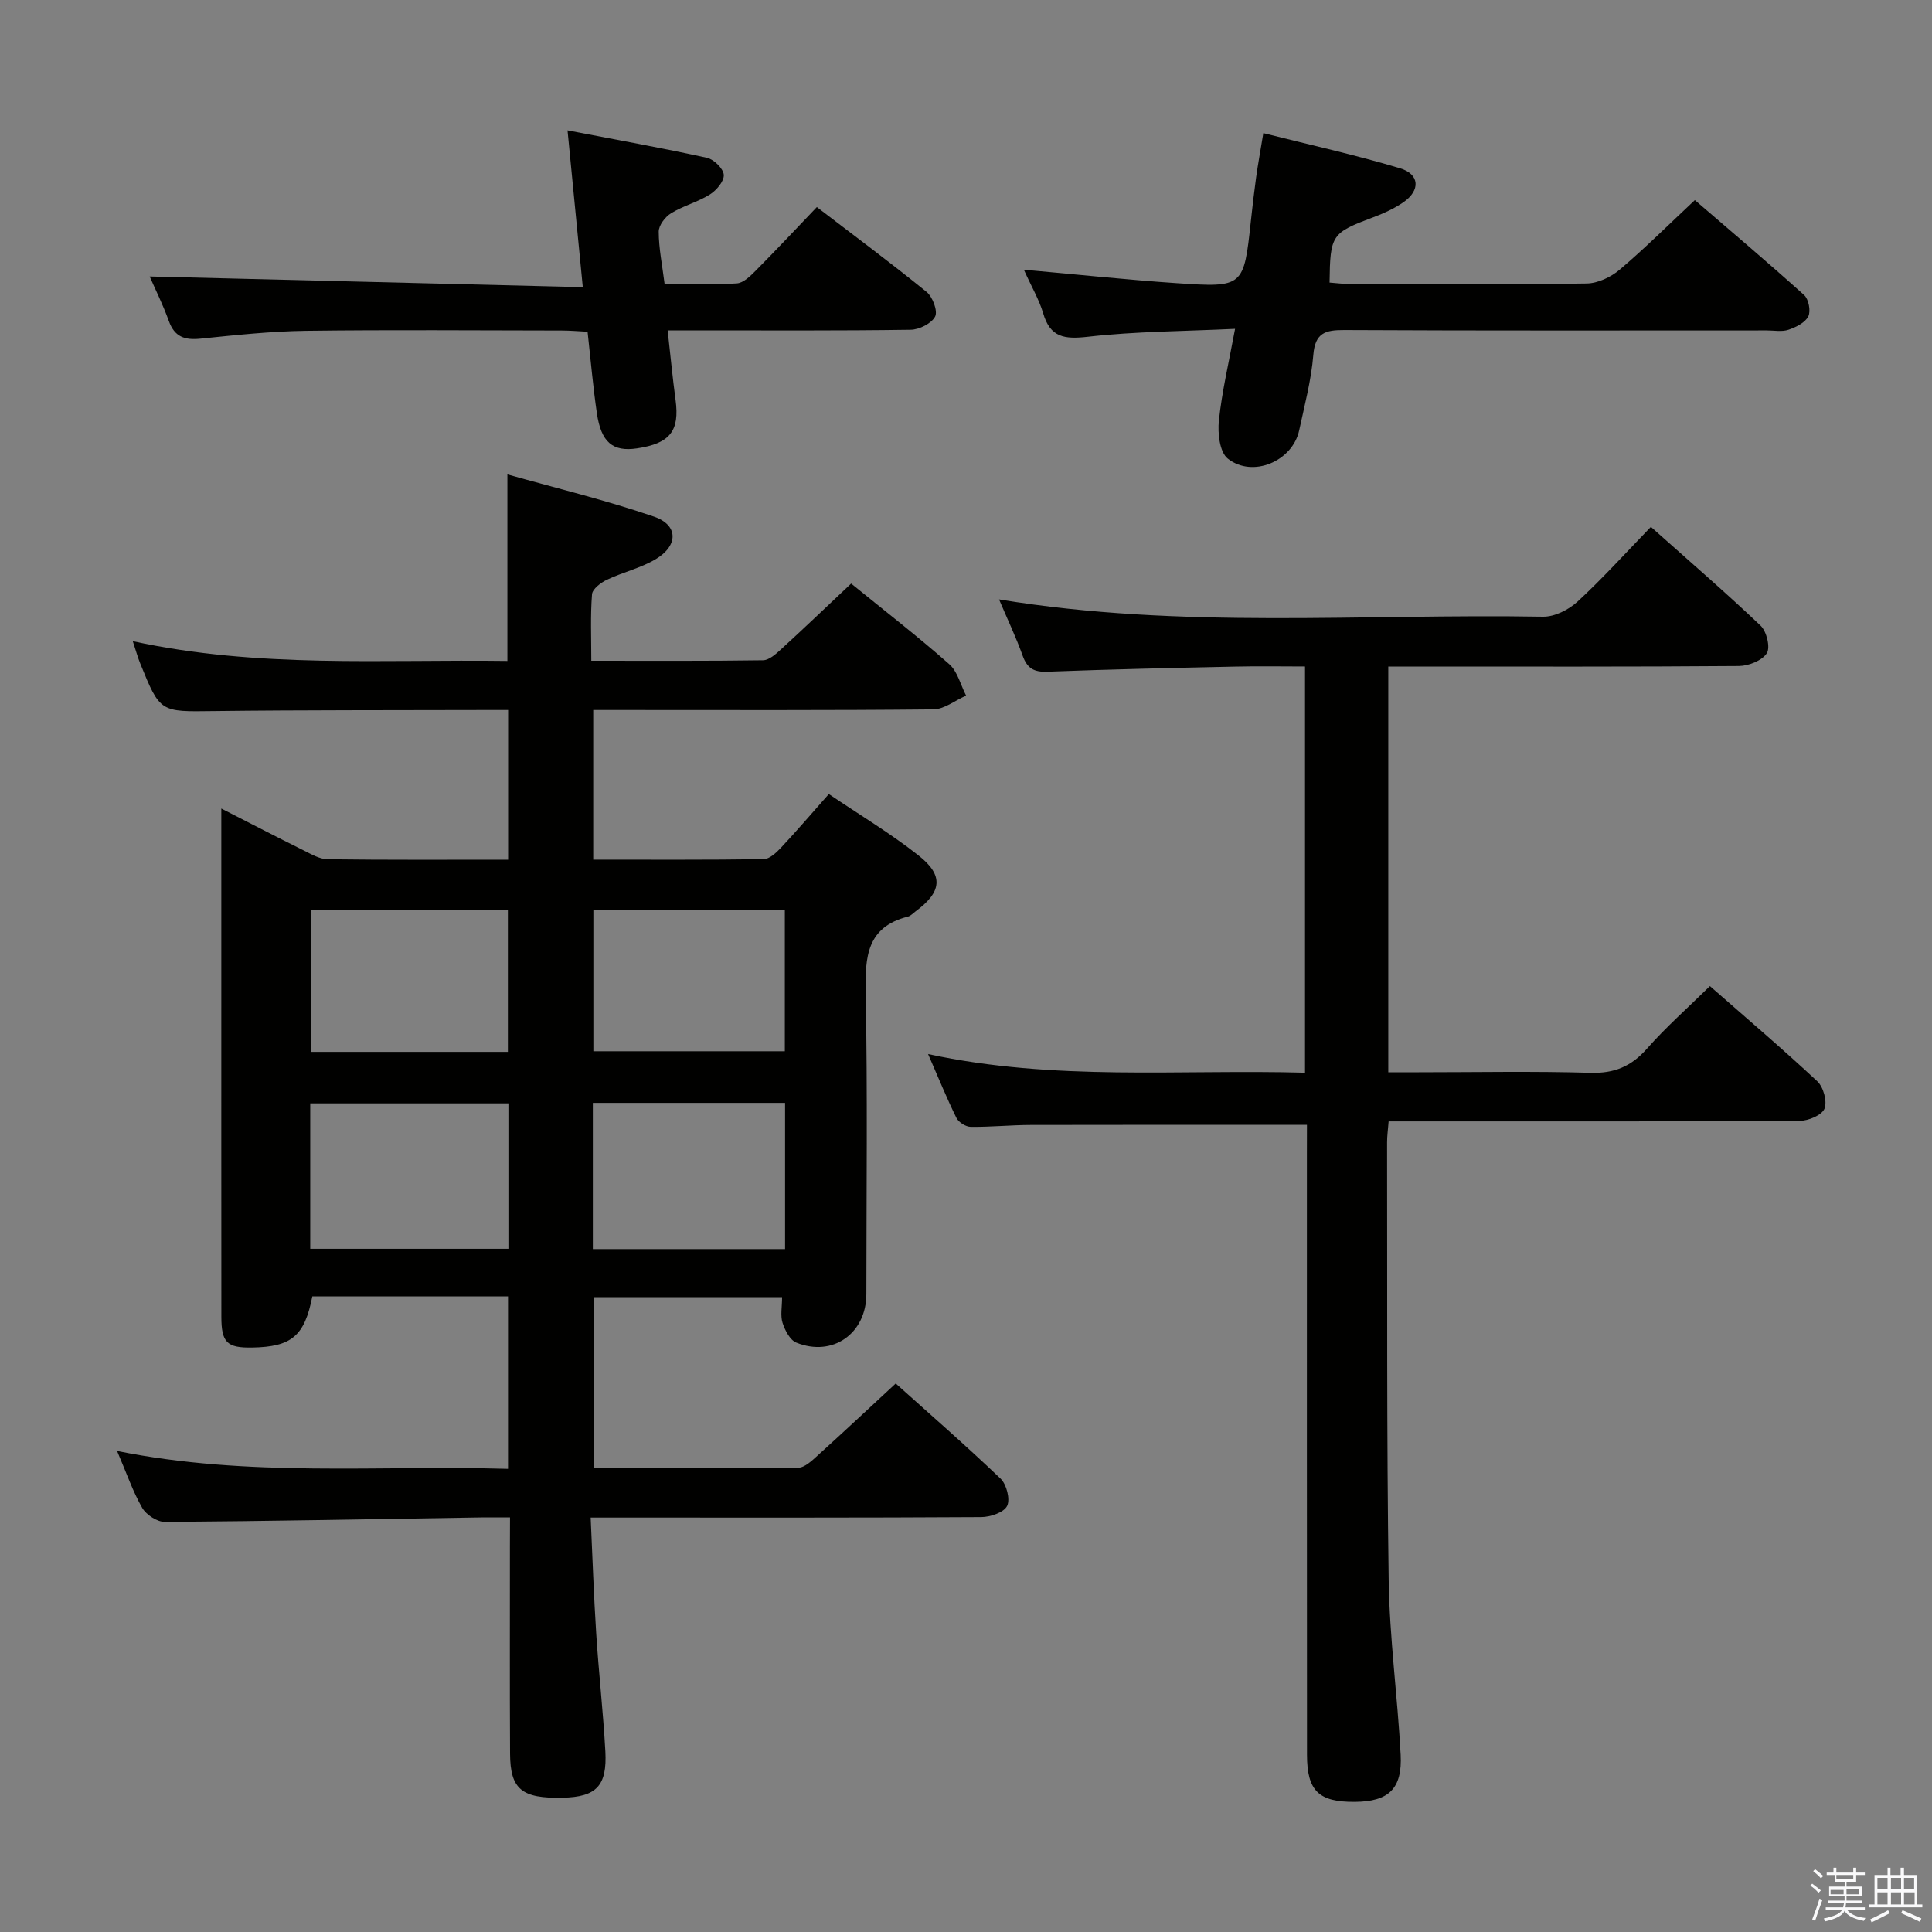 <svg enable-background="new 0 0 400 400" viewBox="0 0 400 400" xmlns="http://www.w3.org/2000/svg"><rect x="0" y="0" width="400" height="400" fill="#808080" stroke="none"/><path d="m374.8 390.4.4-.4c.7.5 1.3 1 1.8 1.4l-.5.5c-.5-.6-1.1-1.1-1.7-1.5zm1 7.3-.6-.3c.5-1.4 1.1-2.8 1.5-4.3.2.1.4.2.6.3-.5 1.3-1 2.8-1.5 4.3zm-.4-10.3.4-.4c.4.3 1 .8 1.7 1.4l-.5.5c-.4-.5-1-1-1.6-1.5zm2.5.3h1.7v-1h.6v1h3.5v-1h.6v1h1.8v.5h-1.8v1.4h-2v1h3.2v2h-3.2v.9h3.3v.5h-3.4c0 .3-.1.6-.1.9h4v.5h-3.7c.7.9 1.9 1.5 3.8 1.7-.1.2-.2.4-.3.6-2.1-.4-3.5-1.1-4-2.1-.4 1-1.8 1.7-4 2.2-.1-.2-.2-.4-.3-.6 2.1-.4 3.4-1 3.8-1.8h-3.4v-.5h3.6c.1-.3.1-.6.2-.9h-3.3v-.5h3.4c0-.3 0-.6 0-.9h-3.2v-2h3.3v-1h-2.1v-1.4h-1.7v-.5zm1.1 3.5v1h2.7c0-.3 0-.4 0-.4 0-.1 0-.2 0-.2 0-.1 0-.2 0-.3h-2.7zm1.2-3v.9h3.5v-.9zm4.7 3h-2.6v.6.4h2.6z" fill="#fafafb"/><path d="m393.6 386.7h.6v1.5h2.7v6.1h1.1v.6h-11v-.6h1.1v-6.1h2.7v-1.5h.6v1.5h2.1v-1.5zm-2.7 8.8.4.6c-1.2.6-2.5 1.3-3.8 1.9-.1-.2-.2-.4-.3-.6 1.2-.6 2.5-1.2 3.7-1.9zm-2.2-6.7v2.4h2.1v-2.4zm0 3v2.5h2.1v-2.5zm2.8-3v2.4h2.1v-2.4zm0 3v2.5h2.1v-2.5zm6 6.1c-1.4-.7-2.7-1.3-3.9-1.8l.3-.6c1.5.6 2.7 1.2 3.9 1.7zm-1.2-9.1h-2.1v2.4h2.1zm-2.1 3v2.5h2.2v-2.5z" fill="#fafafb"/><g fill="#010100"><path d="m105.59 314.17c-2.45 0-4.24-.02-6.03 0-21.8.35-43.61.77-65.41.93-1.6.01-3.87-1.47-4.7-2.9-1.95-3.38-3.22-7.15-5.21-11.79 27.36 5.5 54 2.92 80.94 3.7 0-12.08 0-23.77 0-35.7-13.72 0-27.14 0-40.52 0-1.6 8.2-4.29 10.44-12.42 10.59-5.24.09-6.41-1.01-6.41-6.4-.02-24.33-.01-48.66-.01-72.99 0-10.45 0-20.9 0-32.21 6.15 3.14 11.54 5.94 16.99 8.64 1.61.8 3.35 1.84 5.05 1.86 12.32.16 24.64.09 37.34.09 0-10.32 0-20.37 0-30.99-1.74 0-3.35 0-4.96 0-18.66.06-37.33-.01-55.99.22-11.07.14-11.08.36-15.22-9.86-.49-1.21-.84-2.49-1.54-4.61 25.93 5.64 51.65 3.74 77.56 4.09 0-12.72 0-25.09 0-38.62 10.19 2.87 20.44 5.34 30.37 8.75 5.06 1.74 5.05 6.01.3 8.82-3.11 1.84-6.78 2.68-10.07 4.24-1.26.6-2.99 1.91-3.08 3.01-.35 4.42-.15 8.88-.15 13.76 12.3 0 23.93.07 35.55-.1 1.24-.02 2.62-1.24 3.66-2.2 4.9-4.48 9.7-9.07 14.59-13.68 6.97 5.66 13.81 10.96 20.3 16.68 1.74 1.53 2.36 4.31 3.5 6.52-2.26.99-4.52 2.83-6.8 2.85-21.49.22-42.99.13-64.49.13-1.82 0-3.65 0-5.91 0v30.98c11.76 0 23.52.07 35.28-.1 1.2-.02 2.59-1.3 3.54-2.31 3.29-3.51 6.42-7.17 9.96-11.17 6.35 4.29 12.76 8.13 18.58 12.72 5.27 4.15 4.81 7.55-.58 11.54-.54.4-1.04.97-1.64 1.12-8.49 2.15-8.87 8.29-8.73 15.66.4 20.82.15 41.66.14 62.49-.01 8.16-6.96 13.09-14.5 10.05-1.32-.53-2.35-2.55-2.85-4.09-.48-1.5-.1-3.28-.1-5.32-13.04 0-25.79 0-39.04 0v35.42c14.15 0 28.26.07 42.37-.11 1.36-.02 2.85-1.46 4.02-2.52 5.31-4.8 10.53-9.69 16.18-14.92 6.77 6.08 14.4 12.72 21.71 19.7 1.24 1.19 2.03 4.28 1.35 5.65-.68 1.36-3.48 2.3-5.36 2.31-24.66.15-49.32.1-73.99.1-1.99 0-3.97 0-6.87 0 .38 8.24.64 16.14 1.15 24.03.52 8.12 1.44 16.22 1.89 24.35.39 7.18-1.88 9.46-8.8 9.62-8.51.19-10.89-1.71-10.93-9.14-.08-14.33-.02-28.66-.03-42.99.02-1.82.02-3.61.02-5.9zm-41.36-55.62h41.03c0-10.28 0-20.17 0-30.11-13.85 0-27.36 0-41.03 0zm58.51.06h39.8c0-10.22 0-20.11 0-30.27-13.35 0-26.4 0-39.8 0zm-58.36-70.25v29.42h40.77c0-9.92 0-19.62 0-29.42-13.73 0-27.03 0-40.77 0zm58.47.06v29.23h39.64c0-9.9 0-19.45 0-29.23-13.27 0-26.19 0-39.64 0z"/><path d="m270.59 232.89c-19.58 0-38.37-.03-57.16.02-4.16.01-8.32.44-12.47.39-1.02-.01-2.5-.95-2.95-1.87-1.97-3.99-3.65-8.13-5.86-13.2 26.24 5.67 51.99 3.14 78.04 3.86 0-28.08 0-55.79 0-84.1-4.86 0-9.63-.09-14.41.02-12.97.28-25.95.56-38.92 1.06-2.8.11-4.19-.69-5.13-3.31-1.37-3.84-3.14-7.54-4.89-11.66 37.76 6.21 75.25 2.92 112.62 3.58 2.39.04 5.31-1.43 7.14-3.11 5.22-4.82 10-10.12 15.2-15.49 7.97 7.11 15.52 13.61 22.72 20.46 1.24 1.18 2.05 4.5 1.28 5.7-.98 1.53-3.76 2.63-5.77 2.65-22.33.18-44.65.11-66.98.11-1.79 0-3.57 0-5.62 0v84h6.35c11.83 0 23.67-.24 35.49.11 4.93.15 8.44-1.29 11.68-4.96 3.95-4.48 8.46-8.46 13.07-12.99 7.36 6.46 14.95 12.91 22.22 19.7 1.28 1.19 2.1 4.17 1.5 5.68-.53 1.34-3.32 2.51-5.12 2.52-26.33.16-52.65.11-78.98.11-1.95 0-3.91 0-6.14 0-.14 1.81-.33 3.09-.32 4.38.06 30.16-.1 60.31.33 90.46.17 12.1 1.84 24.18 2.48 36.29.37 7.07-2.51 9.7-9.46 9.76-7.49.06-9.93-2.25-9.93-9.77-.03-41.49-.02-82.98-.02-124.47.01-1.97.01-3.94.01-5.93z"/><path d="m211.98 55.84c11.14.99 21.35 2.09 31.59 2.78 13.94.94 13.94.81 15.42-12.95.32-2.97.66-5.94 1.07-8.9.39-2.78.89-5.53 1.5-9.21 9.57 2.42 19.05 4.5 28.31 7.28 4.08 1.23 4.23 4.57.71 7.02-1.89 1.31-4.07 2.29-6.23 3.11-8.66 3.26-8.95 3.59-9.08 13.53 1.39.1 2.81.3 4.23.3 16.33.02 32.66.13 48.99-.11 2.32-.03 5.02-1.31 6.84-2.85 5.2-4.4 10.03-9.23 15.57-14.41 7.19 6.19 15.01 12.8 22.62 19.65.94.85 1.42 3.32.87 4.42-.66 1.31-2.55 2.24-4.1 2.77-1.35.46-2.97.14-4.47.14-29.16 0-58.32.07-87.48-.08-3.94-.02-6.06.57-6.43 5.15-.43 5.25-1.82 10.44-2.93 15.62-1.36 6.37-9.62 9.93-14.78 5.85-1.69-1.34-2.12-5.27-1.84-7.89.64-6.05 2.06-12.01 3.35-18.98-10.64.51-20.61.52-30.44 1.64-4.87.55-7.84.19-9.31-4.92-.84-2.81-2.39-5.42-3.98-8.96z"/><path d="m138.23 68.41c.59 5.24 1.02 9.84 1.64 14.42.86 6.39-1.15 8.98-7.98 10-5.02.75-7.44-1.24-8.32-7.32-.79-5.41-1.26-10.87-1.92-16.83-1.81-.09-3.58-.25-5.35-.25-17.66-.02-35.32-.17-52.97.06-7.29.1-14.58.89-21.85 1.63-3.24.33-5.34-.37-6.52-3.65-1.22-3.39-2.84-6.64-3.97-9.23 29.72.73 59.37 1.46 89.67 2.21-1.08-11.09-2.05-21.06-3.16-32.46 10.23 1.97 19.58 3.64 28.86 5.68 1.43.31 3.39 2.22 3.49 3.52.1 1.31-1.52 3.23-2.89 4.08-2.51 1.57-5.52 2.34-8.04 3.89-1.22.75-2.55 2.51-2.54 3.81.01 3.43.72 6.85 1.22 10.83 5.06 0 10.02.19 14.95-.13 1.37-.09 2.82-1.53 3.93-2.65 4.2-4.23 8.27-8.58 12.64-13.15 7.79 5.97 15.38 11.6 22.71 17.56 1.26 1.02 2.36 3.96 1.78 5.1-.74 1.44-3.29 2.72-5.07 2.74-14.82.22-29.65.13-44.48.13-1.79.01-3.58.01-5.83.01z"/></g></svg>